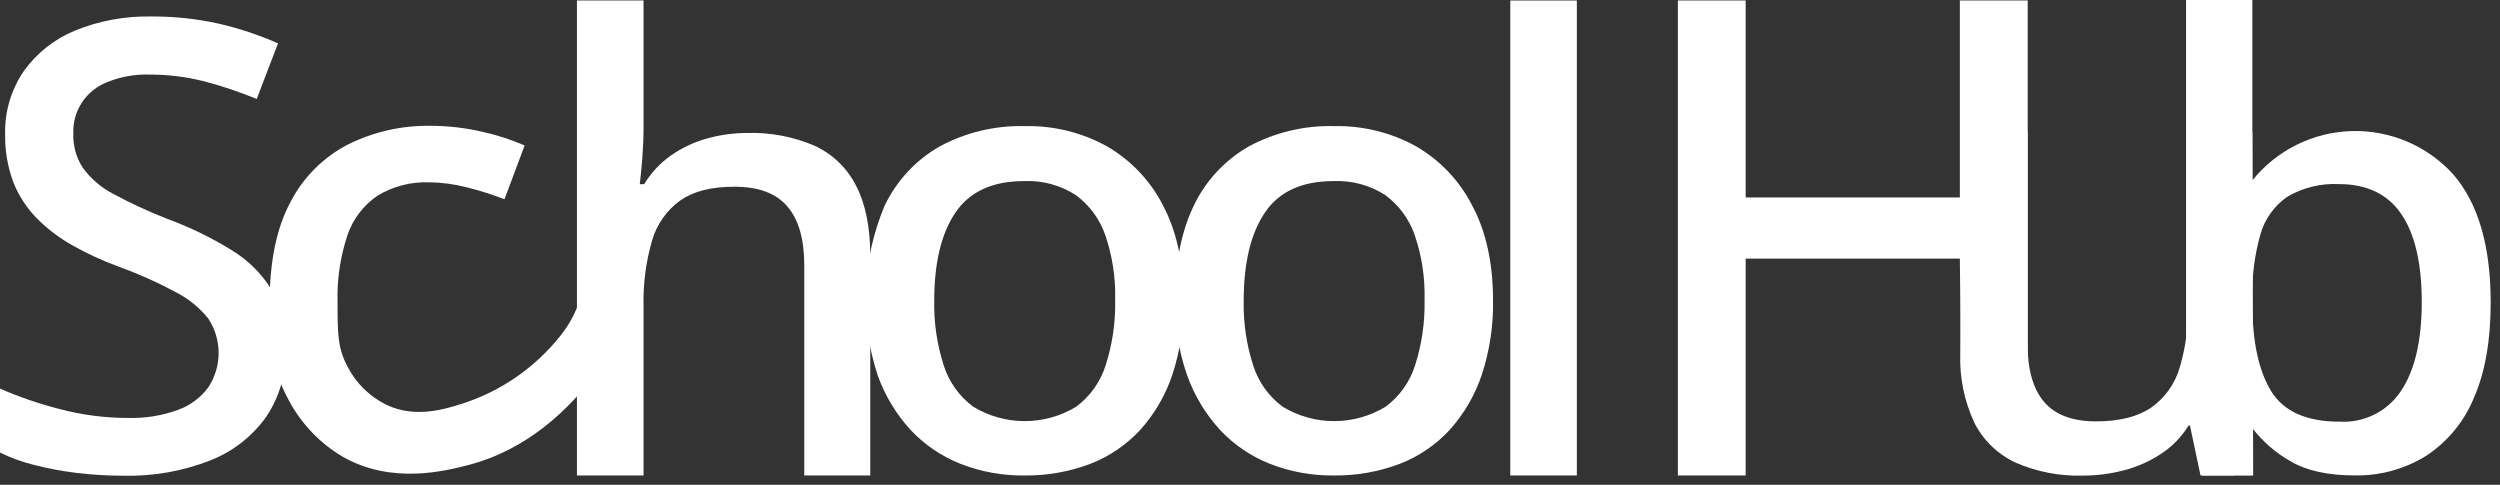 <svg width="263" height="51" viewBox="0 0 263 51" fill="none" xmlns="http://www.w3.org/2000/svg">
<rect x="0" y="0" width="263" height="51" fill="#333333" stroke="none"/>
<path d="M49.253 48.923C46.858 49.54 41.197 51.011 36.011 48.024C33.643 46.613 31.706 44.586 30.409 42.161C28.371 38.505 28.364 35.13 28.364 31.867C28.364 27.49 29.101 23.943 30.574 21.225C31.909 18.649 34.01 16.546 36.592 15.205C39.285 13.864 42.263 13.189 45.274 13.235C47.157 13.235 49.032 13.456 50.863 13.892C52.347 14.226 53.796 14.699 55.191 15.303L53.073 20.962C51.782 20.461 50.459 20.043 49.114 19.709C47.822 19.371 46.492 19.194 45.156 19.183C43.237 19.107 41.338 19.598 39.699 20.595C38.209 21.614 37.096 23.093 36.532 24.803C35.788 27.062 35.442 29.432 35.51 31.808C35.51 34.953 35.51 36.633 36.565 38.577C37.463 40.327 38.908 41.739 40.682 42.601C43.678 44.006 46.666 43.087 48.758 42.424C52.774 41.103 56.314 38.641 58.938 35.34C60.918 32.839 60.555 31.933 63.498 26.425C65.134 23.359 66.665 20.949 67.707 19.38L67.621 30.291C66.928 32.261 61.545 45.746 49.253 48.923Z" fill="white"/>
<path d="M30.066 36.666C30.143 39.209 29.426 41.714 28.014 43.835C26.545 45.903 24.502 47.499 22.136 48.431C19.235 49.567 16.135 50.116 13.018 50.046C11.361 50.047 9.707 49.948 8.063 49.75C6.57 49.572 5.091 49.295 3.635 48.923C2.379 48.618 1.16 48.178 0 47.61V40.881C2.009 41.756 4.085 42.47 6.209 43.015C8.575 43.648 11.015 43.968 13.466 43.967C15.264 44.02 17.056 43.73 18.744 43.113C20.013 42.651 21.117 41.826 21.918 40.743C22.623 39.67 22.999 38.415 22.999 37.132C22.999 35.85 22.623 34.595 21.918 33.522C21.002 32.376 19.853 31.437 18.547 30.764C16.581 29.704 14.539 28.791 12.437 28.033C10.784 27.427 9.182 26.689 7.647 25.827C6.263 25.055 4.995 24.093 3.88 22.971C2.802 21.88 1.958 20.582 1.399 19.157C0.799 17.538 0.508 15.821 0.541 14.095C0.486 11.731 1.178 9.409 2.52 7.458C3.879 5.565 5.747 4.092 7.911 3.21C10.445 2.182 13.164 1.68 15.901 1.733C18.29 1.717 20.674 1.97 23.007 2.488C25.149 2.98 27.239 3.675 29.248 4.563L27.005 10.412C25.221 9.674 23.39 9.058 21.522 8.567C19.621 8.081 17.666 7.838 15.703 7.845C14.19 7.798 12.683 8.069 11.282 8.64C10.197 9.056 9.27 9.799 8.63 10.766C7.99 11.732 7.669 12.873 7.713 14.03C7.665 15.306 8.01 16.566 8.703 17.64C9.523 18.77 10.593 19.698 11.83 20.352C13.689 21.356 15.608 22.246 17.577 23.017C19.938 23.884 22.206 24.983 24.346 26.3C26.088 27.35 27.55 28.803 28.608 30.534C29.635 32.412 30.139 34.529 30.066 36.666Z" fill="white"/>
<path d="M67.7 13.399C67.7 14.489 67.654 15.586 67.569 16.682C67.483 17.778 67.39 18.651 67.305 19.38H67.766C68.481 18.19 69.439 17.161 70.577 16.36C71.719 15.557 72.991 14.956 74.338 14.581C75.724 14.188 77.159 13.989 78.6 13.99C81.039 13.915 83.465 14.374 85.706 15.336C87.596 16.211 89.133 17.697 90.067 19.551C91.057 21.455 91.552 23.919 91.552 26.943V50.02H84.611V27.928C84.611 25.162 84.017 23.092 82.829 21.717C81.642 20.332 79.788 19.643 77.28 19.643C74.773 19.643 72.952 20.129 71.567 21.087C70.123 22.127 69.075 23.622 68.591 25.328C67.947 27.561 67.646 29.879 67.7 32.202V50.02H60.694V0.052H67.7V13.399Z" fill="white"/>
<path d="M124.514 31.605C124.559 34.263 124.157 36.91 123.327 39.437C122.611 41.573 121.464 43.542 119.955 45.221C118.495 46.802 116.689 48.029 114.677 48.805C112.46 49.639 110.106 50.051 107.736 50.02C105.455 50.044 103.19 49.631 101.066 48.805C99.061 48.015 97.257 46.791 95.787 45.221C94.252 43.544 93.072 41.577 92.317 39.437C90.414 33.597 90.683 27.271 93.076 21.612C94.324 19.007 96.34 16.84 98.855 15.402C101.611 13.919 104.71 13.183 107.842 13.268C110.856 13.204 113.832 13.941 116.465 15.402C118.986 16.866 121.03 19.022 122.35 21.612C123.789 24.33 124.51 27.661 124.514 31.605ZM98.281 31.605C98.232 33.913 98.567 36.213 99.271 38.413C99.819 40.159 100.906 41.689 102.379 42.785C104.011 43.777 105.886 44.302 107.799 44.302C109.711 44.302 111.587 43.777 113.219 42.785C114.689 41.688 115.774 40.158 116.32 38.413C117.029 36.194 117.366 33.873 117.316 31.545C117.376 29.244 117.028 26.951 116.287 24.77C115.711 23.076 114.629 21.596 113.186 20.529C111.567 19.481 109.659 18.965 107.729 19.052C104.426 19.052 102.027 20.146 100.531 22.334C99.036 24.523 98.286 27.613 98.281 31.605Z" fill="white"/>
<path d="M157.068 31.605C157.112 34.263 156.711 36.91 155.88 39.437C155.165 41.573 154.018 43.542 152.509 45.221C151.049 46.802 149.243 48.029 147.231 48.805C145.014 49.639 142.659 50.051 140.29 50.02C138.009 50.044 135.744 49.631 133.619 48.805C131.614 48.015 129.811 46.791 128.341 45.221C126.806 43.544 125.626 41.577 124.871 39.437C123.995 36.919 123.57 34.268 123.617 31.605C123.617 27.665 124.277 24.335 125.596 21.612C126.845 19.007 128.861 16.84 131.376 15.402C134.132 13.919 137.231 13.183 140.362 13.268C143.376 13.205 146.353 13.942 148.986 15.402C151.507 16.866 153.55 19.022 154.871 21.612C156.331 24.33 157.064 27.661 157.068 31.605ZM130.835 31.605C130.786 33.913 131.12 36.213 131.825 38.413C132.37 40.16 133.458 41.691 134.932 42.785C136.563 43.777 138.438 44.302 140.349 44.302C142.261 44.302 144.135 43.777 145.766 42.785C147.24 41.691 148.328 40.16 148.874 38.413C149.581 36.193 149.915 33.873 149.863 31.545C149.925 29.245 149.579 26.951 148.841 24.77C148.264 23.076 147.183 21.596 145.74 20.529C144.121 19.481 142.212 18.965 140.283 19.052C136.975 19.052 134.576 20.146 133.085 22.334C131.594 24.523 130.844 27.613 130.835 31.605Z" fill="white"/>
<path d="M165.883 50.02H158.883V0.052H165.883V50.02Z" fill="white"/>
<path d="M213.315 49.035L209.013 46.094L206.301 38.399L206.176 27.206H183.644V50.02H176.512V0.052H183.644V20.772H206.176V0.052H213.315V49.035Z" fill="white"/>
<path d="M236.948 11.903V18.98C238.2 17.416 239.779 16.142 241.576 15.246C243.372 14.35 245.343 13.853 247.352 13.791C249.361 13.728 251.359 14.101 253.208 14.884C255.057 15.667 256.713 16.84 258.061 18.323C260.7 21.356 262.02 25.858 262.02 31.828C262.02 35.85 261.426 39.205 260.238 41.892C259.216 44.374 257.463 46.491 255.211 47.965C252.954 49.358 250.338 50.07 247.683 50.013C244.903 50.013 242.677 49.525 241.006 48.549C239.442 47.671 238.072 46.49 236.974 45.076H236.447C235.965 46.724 235.477 48.359 234.995 50.013H231.492L230.383 44.761H229.974V0H236.948V11.903ZM246.066 19.367C244.171 19.271 242.288 19.728 240.649 20.68C239.271 21.625 238.266 23.018 237.806 24.619C237.18 26.815 236.891 29.093 236.948 31.375V31.9C236.948 35.918 237.608 39.001 238.927 41.15C240.247 43.299 242.666 44.369 246.185 44.361C247.445 44.424 248.7 44.157 249.824 43.587C250.949 43.017 251.903 42.163 252.591 41.111C254.043 38.949 254.769 35.833 254.769 31.762C254.769 27.692 254.043 24.597 252.591 22.479C251.158 20.409 248.985 19.372 246.073 19.367H246.066Z" fill="white"/>
<path d="M236.948 13.925C236.983 25.961 237.012 37.997 237.034 50.033H231.67L230.601 44.708H230.271C229.541 45.917 228.549 46.949 227.368 47.728C226.174 48.519 224.856 49.106 223.469 49.468C222.046 49.845 220.58 50.035 219.107 50.033C216.689 50.103 214.286 49.641 212.068 48.68C210.18 47.809 208.643 46.328 207.706 44.479C206.635 42.186 206.126 39.672 206.222 37.145C206.292 29.403 206.363 21.667 206.433 13.938H213.295V36.108C213.295 38.865 213.878 40.925 215.043 42.286C216.209 43.647 218.025 44.328 220.493 44.328C222.961 44.328 224.894 43.842 226.306 42.877C227.766 41.846 228.828 40.35 229.314 38.636C229.954 36.446 230.254 34.173 230.205 31.893V13.925H236.948Z" fill="white"/>
</svg>
